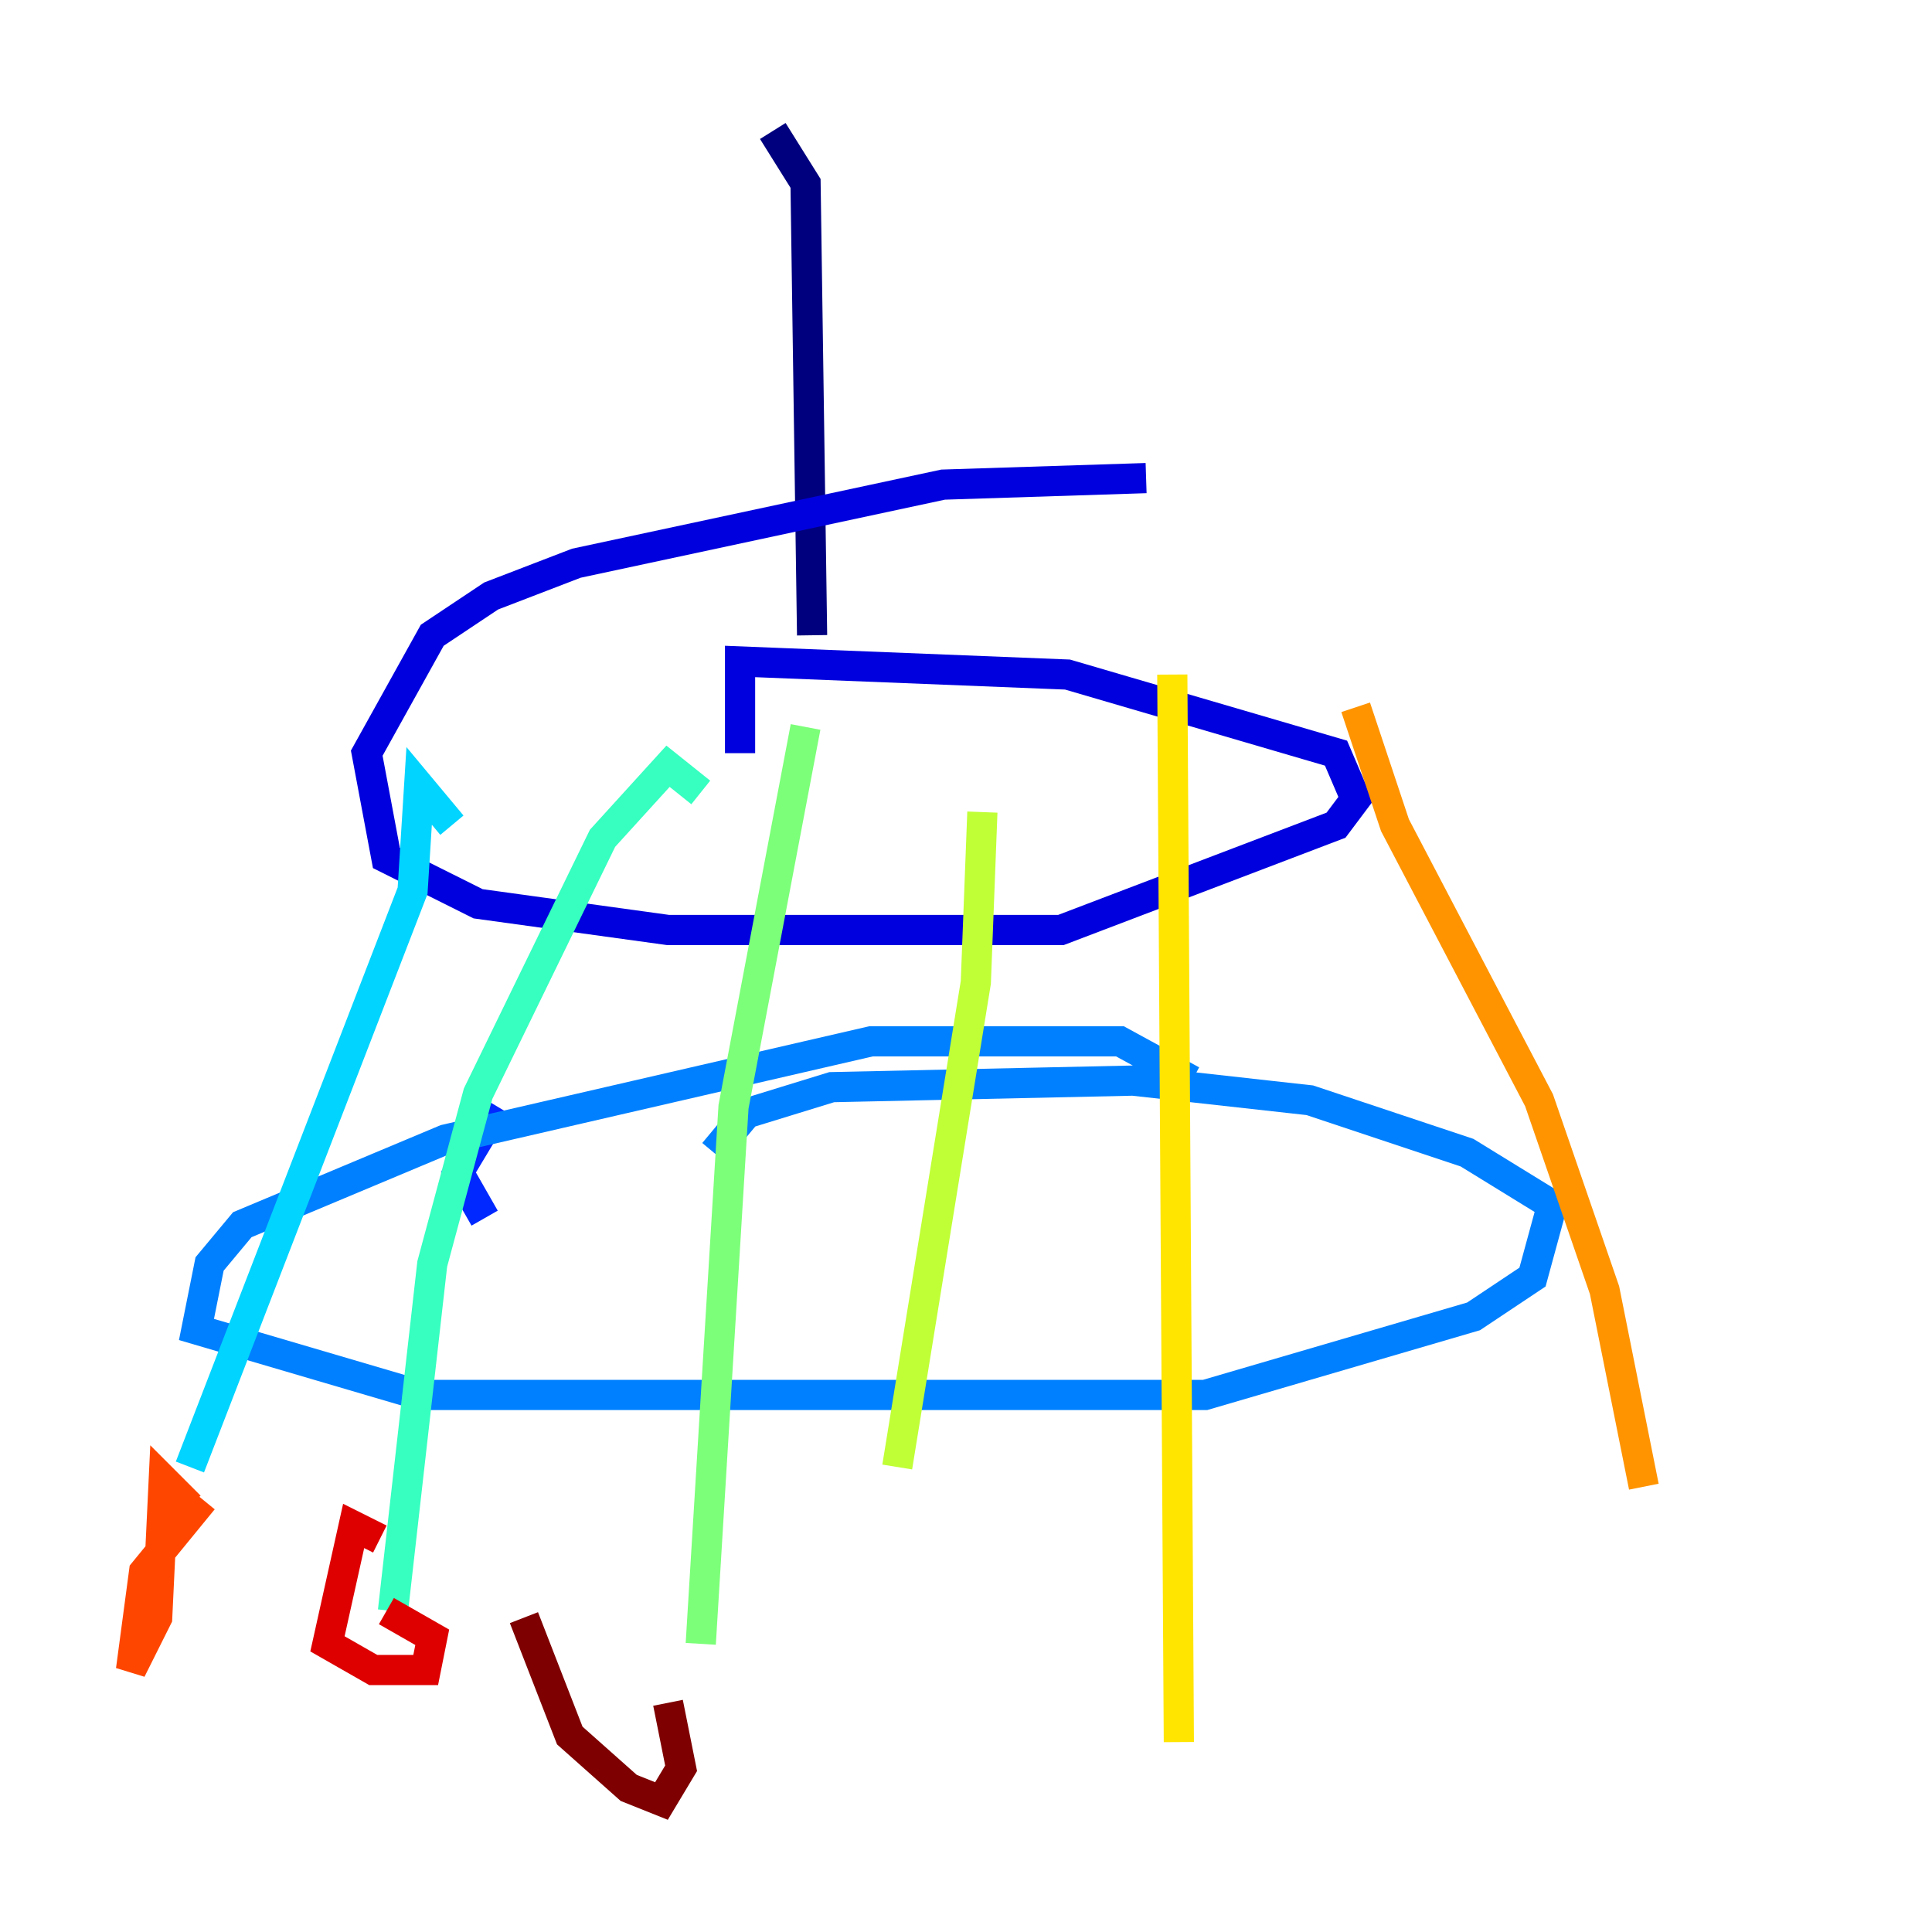 <?xml version="1.0" encoding="utf-8" ?>
<svg baseProfile="tiny" height="128" version="1.2" viewBox="0,0,128,128" width="128" xmlns="http://www.w3.org/2000/svg" xmlns:ev="http://www.w3.org/2001/xml-events" xmlns:xlink="http://www.w3.org/1999/xlink"><defs /><polyline fill="none" points="51.2,8.678 53.37,12.149 53.803,42.088" stroke="#00007f" stroke-width="2" /><polyline fill="none" points="75.932,31.675 62.481,32.108 38.183,37.315 32.542,39.485 28.637,42.088 24.298,49.898 25.6,56.841 31.675,59.878 44.258,61.614 70.291,61.614 88.515,54.671 89.817,52.936 88.515,49.898 70.725,44.691 49.031,43.824 49.031,49.898" stroke="#0000de" stroke-width="2" /><polyline fill="none" points="32.108,80.705 30.373,77.668 32.976,73.329" stroke="#0028ff" stroke-width="2" /><polyline fill="none" points="78.969,71.593 74.197,68.99 57.709,68.99 29.505,75.498 16.054,81.139 13.885,83.742 13.017,88.081 27.77,92.42 79.837,92.42 97.627,87.214 101.532,84.61 102.834,79.837 97.193,76.366 86.78,72.895 75.064,71.593 55.105,72.027 49.464,73.763 47.295,76.366" stroke="#0080ff" stroke-width="2" /><polyline fill="none" points="29.939,54.671 27.77,52.068 27.336,59.01 12.583,97.193" stroke="#00d4ff" stroke-width="2" /><polyline fill="none" points="46.427,52.502 44.258,50.766 39.919,55.539 31.675,72.461 28.637,83.742 26.034,106.739" stroke="#36ffc0" stroke-width="2" /><polyline fill="none" points="53.37,48.163 48.597,73.329 46.427,108.909" stroke="#7cff79" stroke-width="2" /><polyline fill="none" points="65.085,53.803 64.651,65.085 59.444,97.193" stroke="#c0ff36" stroke-width="2" /><polyline fill="none" points="77.668,44.691 78.102,115.417" stroke="#ffe500" stroke-width="2" /><polyline fill="none" points="89.817,46.861 92.42,54.671 101.966,72.895 106.305,85.478 108.909,98.495" stroke="#ff9400" stroke-width="2" /><polyline fill="none" points="13.451,99.363 9.546,104.136 8.678,110.644 10.414,107.173 10.848,98.061 12.583,99.797" stroke="#ff4600" stroke-width="2" /><polyline fill="none" points="25.166,101.966 23.43,101.098 21.695,108.909 24.732,110.644 28.203,110.644 28.637,108.475 25.6,106.739" stroke="#de0000" stroke-width="2" /><polyline fill="none" points="34.712,107.173 37.749,114.983 41.654,118.454 43.824,119.322 45.125,117.153 44.258,112.814" stroke="#7f0000" stroke-width="2" /></svg>